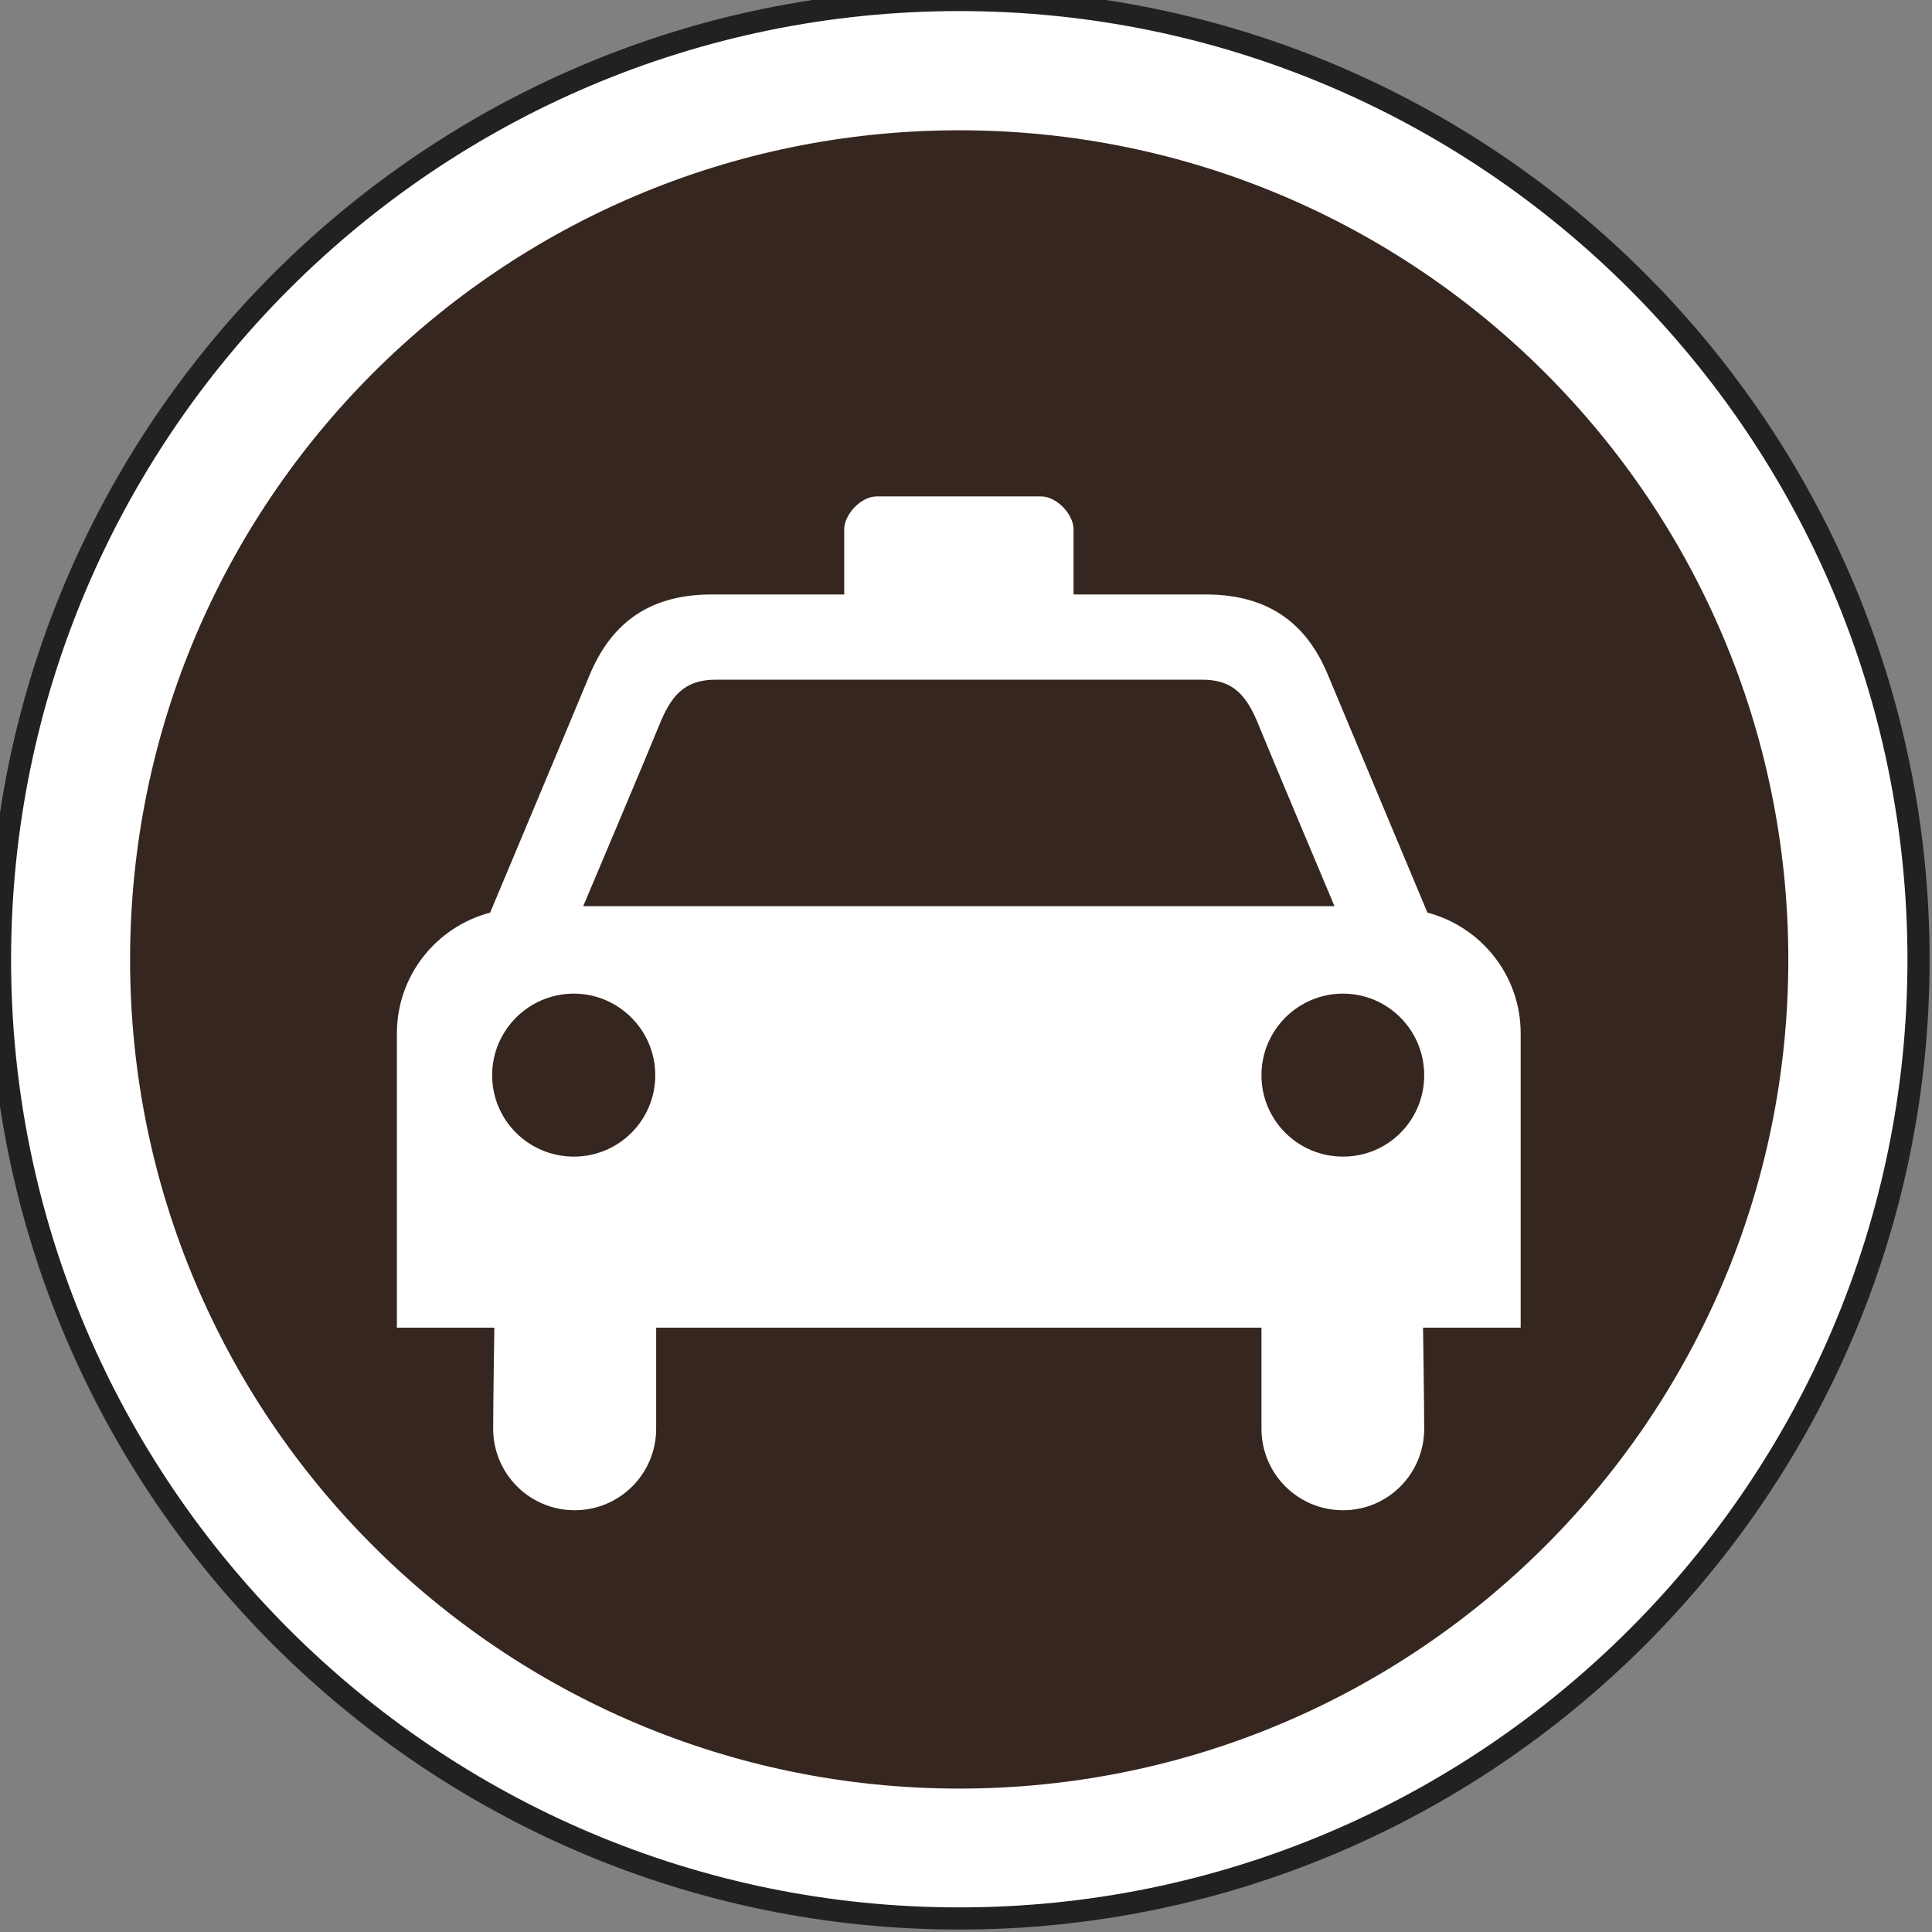 <?xml version="1.0" encoding="utf-8"?>
<!-- Generator: Adobe Illustrator 17.0.0, SVG Export Plug-In . SVG Version: 6.00 Build 0)  -->
<!DOCTYPE svg PUBLIC "-//W3C//DTD SVG 1.1//EN" "http://www.w3.org/Graphics/SVG/1.1/DTD/svg11.dtd">
<svg version="1.1" id="Layer_1" xmlns:x="http://ns.adobe.com/Extensibility/1.0/" xmlns:i="http://ns.adobe.com/AdobeIllustrator/10.0/" xmlns:graph="http://ns.adobe.com/Graphs/1.0/"
	 xmlns="http://www.w3.org/2000/svg" xmlns:xlink="http://www.w3.org/1999/xlink" xmlns:a="http://ns.adobe.com/AdobeSVGViewerExtensions/3.0/"
	 x="0px" y="0px" width="30px" height="30px" viewBox="0 0 30 30" enable-background="new 0 0 30 30" xml:space="preserve">
<rect x="0" y="0" width="30" height="30" fill="#808080" stroke="none"/>
<g>
	<path fill="#FFFFFF" d="M0,14.902C0,23.108,6.683,29.79,14.895,29.79s14.896-6.682,14.896-14.887C29.791,6.682,23.108,0,14.895,0
		S0,6.682,0,14.902"/>
	<path fill="none" stroke="#232020" stroke-width="0.344" d="M0,14.902C0,23.108,6.683,29.79,14.895,29.79
		s14.896-6.682,14.896-14.887C29.791,6.682,23.108,0,14.895,0S0,6.682,0,14.902z"/>
	<path fill="#362620" d="M14.895,27.773c7.11,0,12.874-5.767,12.874-12.87c0-7.117-5.764-12.88-12.874-12.88
		c-7.112,0-12.875,5.763-12.875,12.88C2.02,22.006,7.783,27.773,14.895,27.773"/>
	<path fill="#FFFFFF" d="M13.616,7.708c-0.253,0-0.507,0.287-0.507,0.508v1.015H11.05c-1.036,0-1.58,0.511-1.889,1.237
		c-0.209,0.507-1.55,3.703-1.55,3.703c-0.832,0.219-1.448,0.974-1.448,1.874v4.571h1.513c0,0-0.018,1.182-0.018,1.568
		c0,0.701,0.566,1.267,1.266,1.267c0.698,0,1.265-0.566,1.265-1.267v-1.568h9.399v1.568c0,0.701,0.566,1.267,1.266,1.267
		c0.699,0,1.261-0.566,1.261-1.267c0-0.386-0.018-1.568-0.018-1.568h1.516v-4.571c0-0.9-0.616-1.655-1.448-1.874
		c0,0-1.338-3.196-1.55-3.703c-0.304-0.726-0.856-1.237-1.89-1.237H16.67V8.216c0-0.222-0.255-0.508-0.506-0.508H13.616z
		 M7.642,16.695c0-0.696,0.568-1.266,1.268-1.266c0.697,0,1.265,0.57,1.265,1.266c0,0.703-0.568,1.265-1.265,1.265
		C8.21,17.959,7.642,17.397,7.642,16.695 M19.588,16.695c0-0.696,0.566-1.266,1.266-1.266c0.699,0,1.261,0.57,1.261,1.266
		c0,0.703-0.562,1.265-1.261,1.265C20.154,17.959,19.588,17.397,19.588,16.695 M18.661,10.554c0.427,0,0.66,0.175,0.857,0.642
		c0.2,0.492,1.204,2.875,1.204,2.875H9.056c0,0,1.008-2.383,1.207-2.875c0.197-0.467,0.43-0.642,0.86-0.642H18.661"/>
</g>
</svg>
